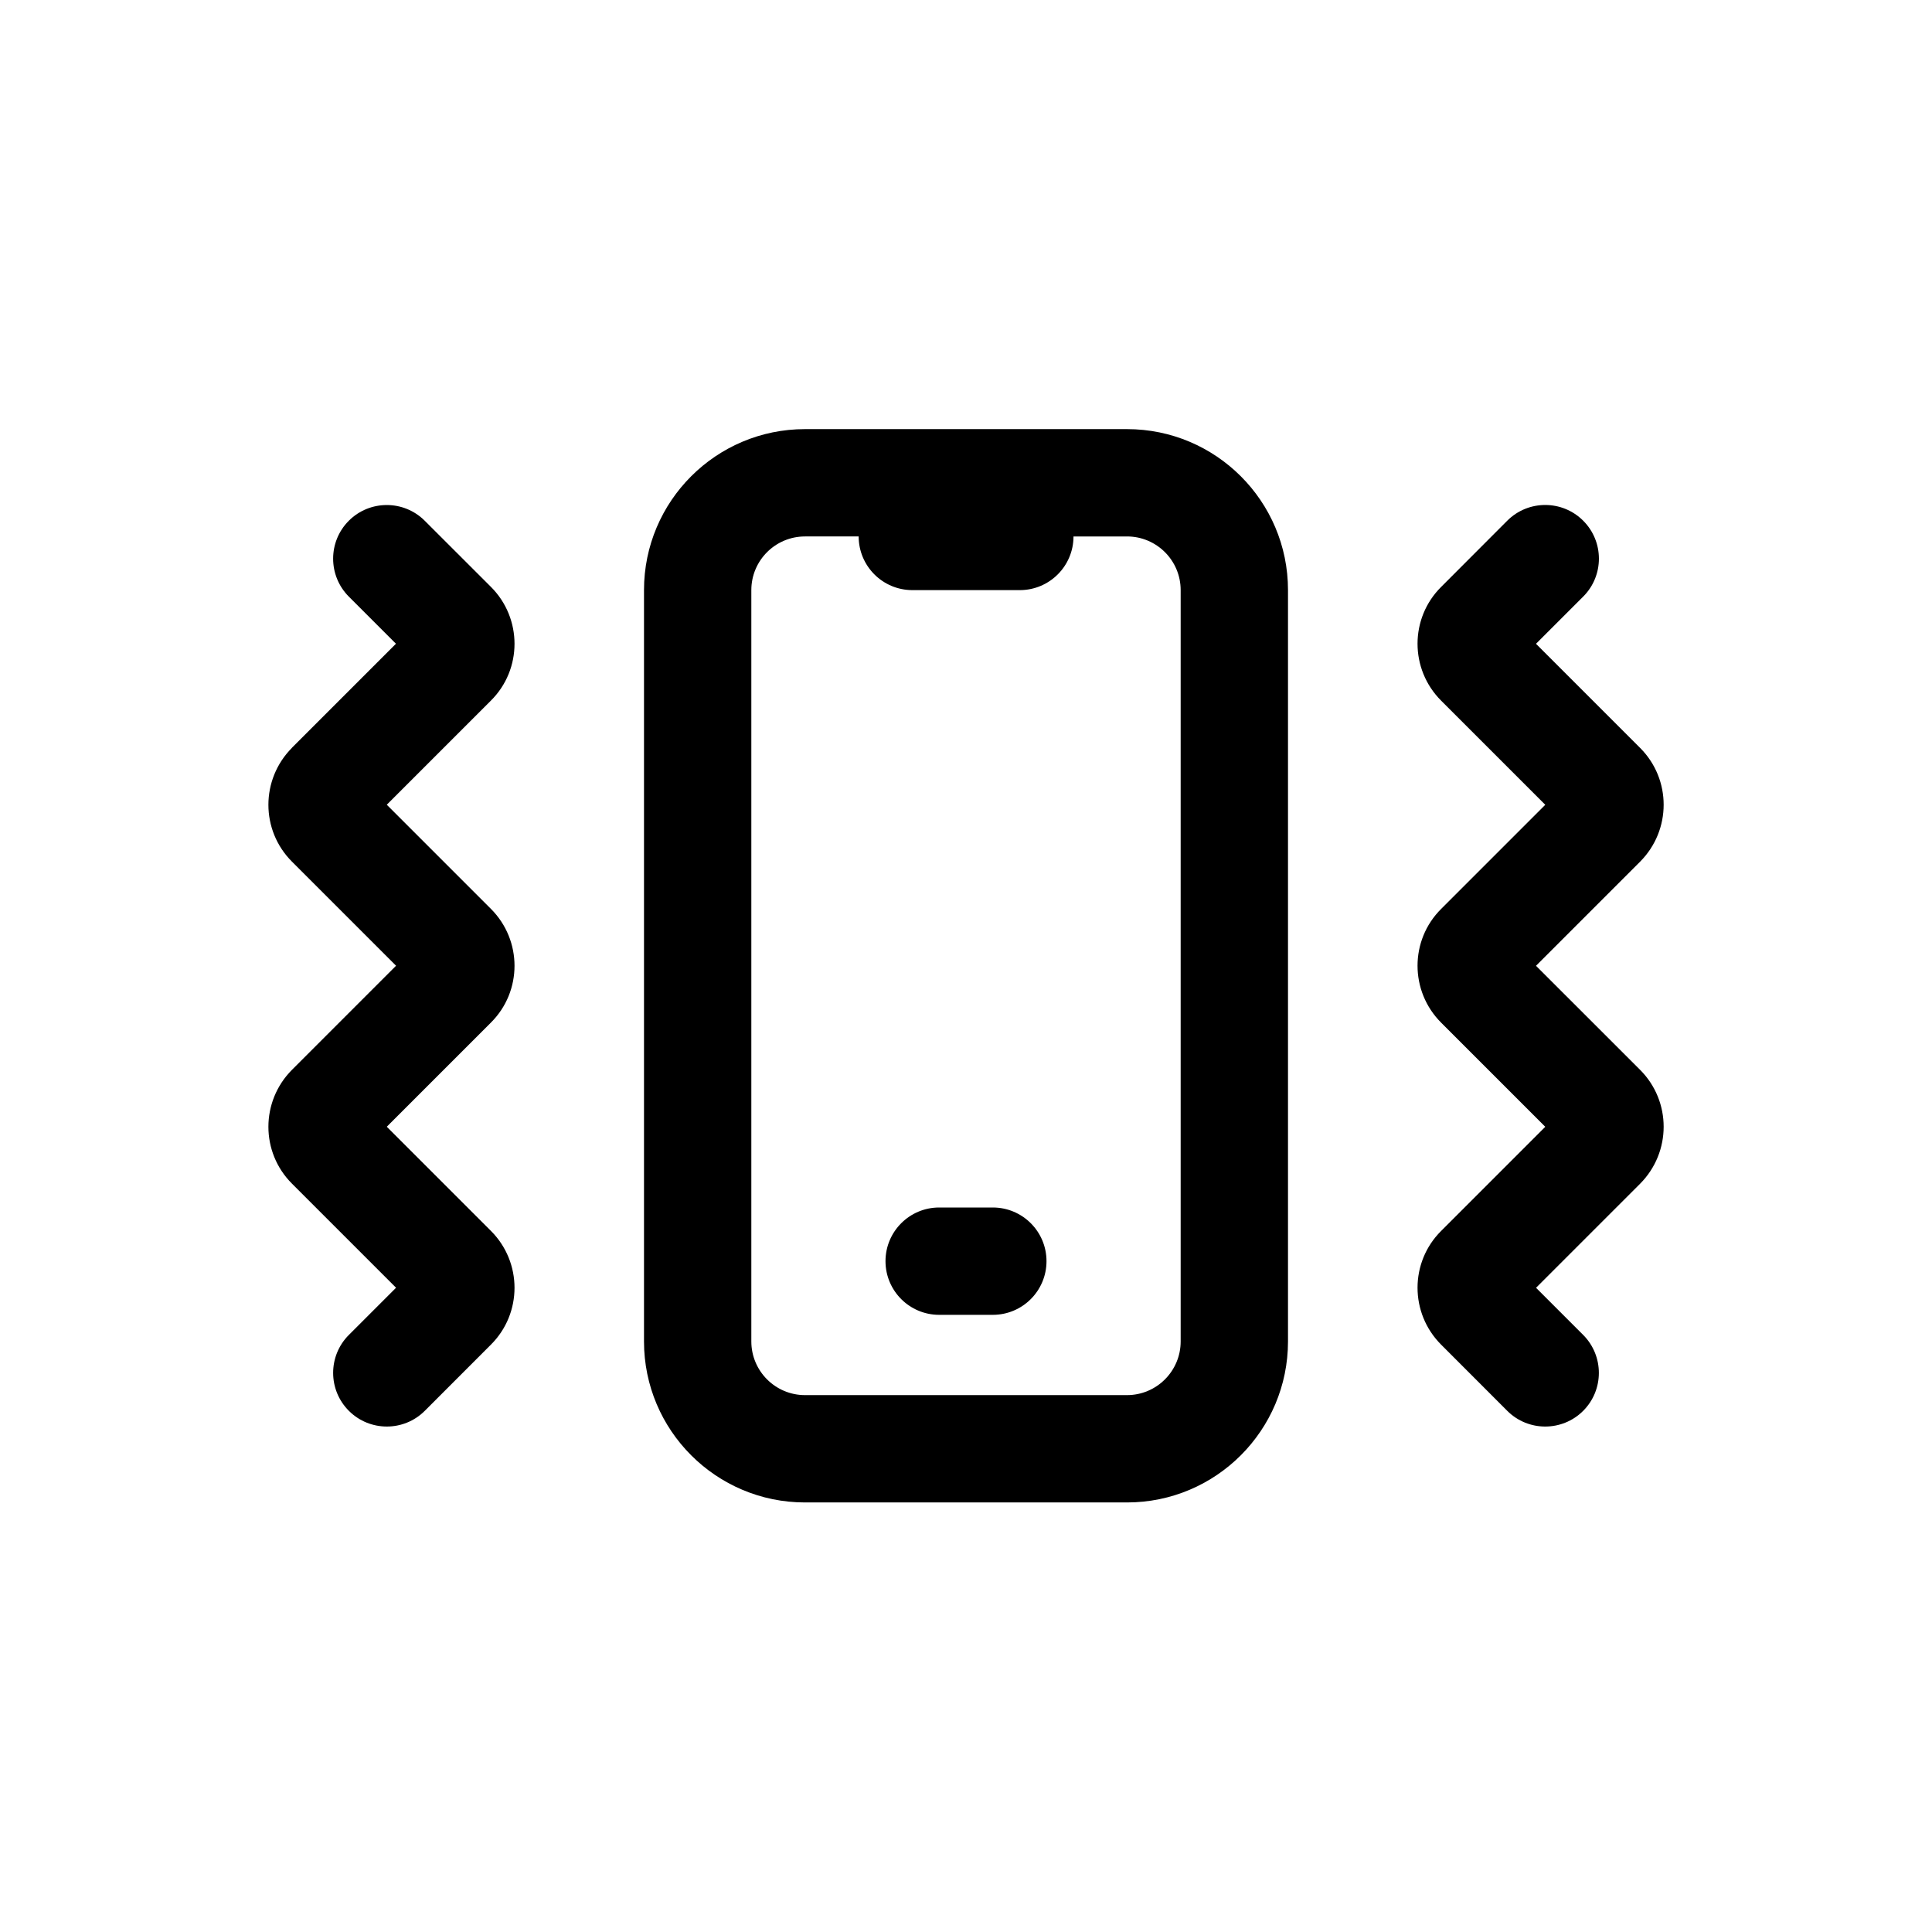 <svg xmlns="http://www.w3.org/2000/svg" width="36" height="36" viewBox="0 0 36 36">
    <path fill-rule="evenodd" d="M21 7.996c1.656 0 3 1.343 3 3v14c0 1.656-1.344 3-3 3h-6c-1.656 0-3-1.344-3-3v-14c0-1.657 1.344-3 3-3h6zm0 2h-.997c0 .552-.448 1-1 1H17c-.552 0-1-.448-1-1h-1c-.552 0-1 .448-1 1v14c0 .551.448 1 1 1h6c.552 0 1-.449 1-1v-14c0-.552-.448-1-1-1zM17.5 24.5h1c.552 0 1-.448 1-1s-.448-1-1-1h-1c-.552 0-1 .448-1 1s.448 1 1 1zm13.061-2.443c.585-.589.585-1.536 0-2.122l-1.94-1.939 1.94-1.94c.585-.588.585-1.535 0-2.12l-1.94-1.94.88-.88c.39-.39.39-1.024-.001-1.414-.39-.39-1.024-.39-1.414 0l-1.232 1.234c-.587.583-.587 1.534 0 2.12l1.94 1.94-1.94 1.94c-.587.583-.587 1.534 0 2.12l1.94 1.94-1.94 1.94c-.587.583-.587 1.534 0 2.12l1.232 1.233c.39.39 1.024.39 1.414 0 .39-.39.39-1.024 0-1.415l-.878-.878 1.94-1.94zM5.44 13.935c-.585.588-.585 1.536 0 2.12l1.94 1.94-1.94 1.94c-.585.588-.585 1.536 0 2.12l1.94 1.94-.88.88c-.39.39-.39 1.024.001 1.414.39.39 1.024.39 1.414 0l1.232-1.233c.587-.584.587-1.535 0-2.121l-1.94-1.94 1.94-1.94c.587-.583.587-1.534 0-2.12l-1.94-1.94 1.94-1.94c.587-.583.587-1.534 0-2.12L7.914 9.703c-.39-.39-1.024-.39-1.414 0-.39.39-.39 1.023 0 1.414l.878.878-1.94 1.94z"/>
</svg>
